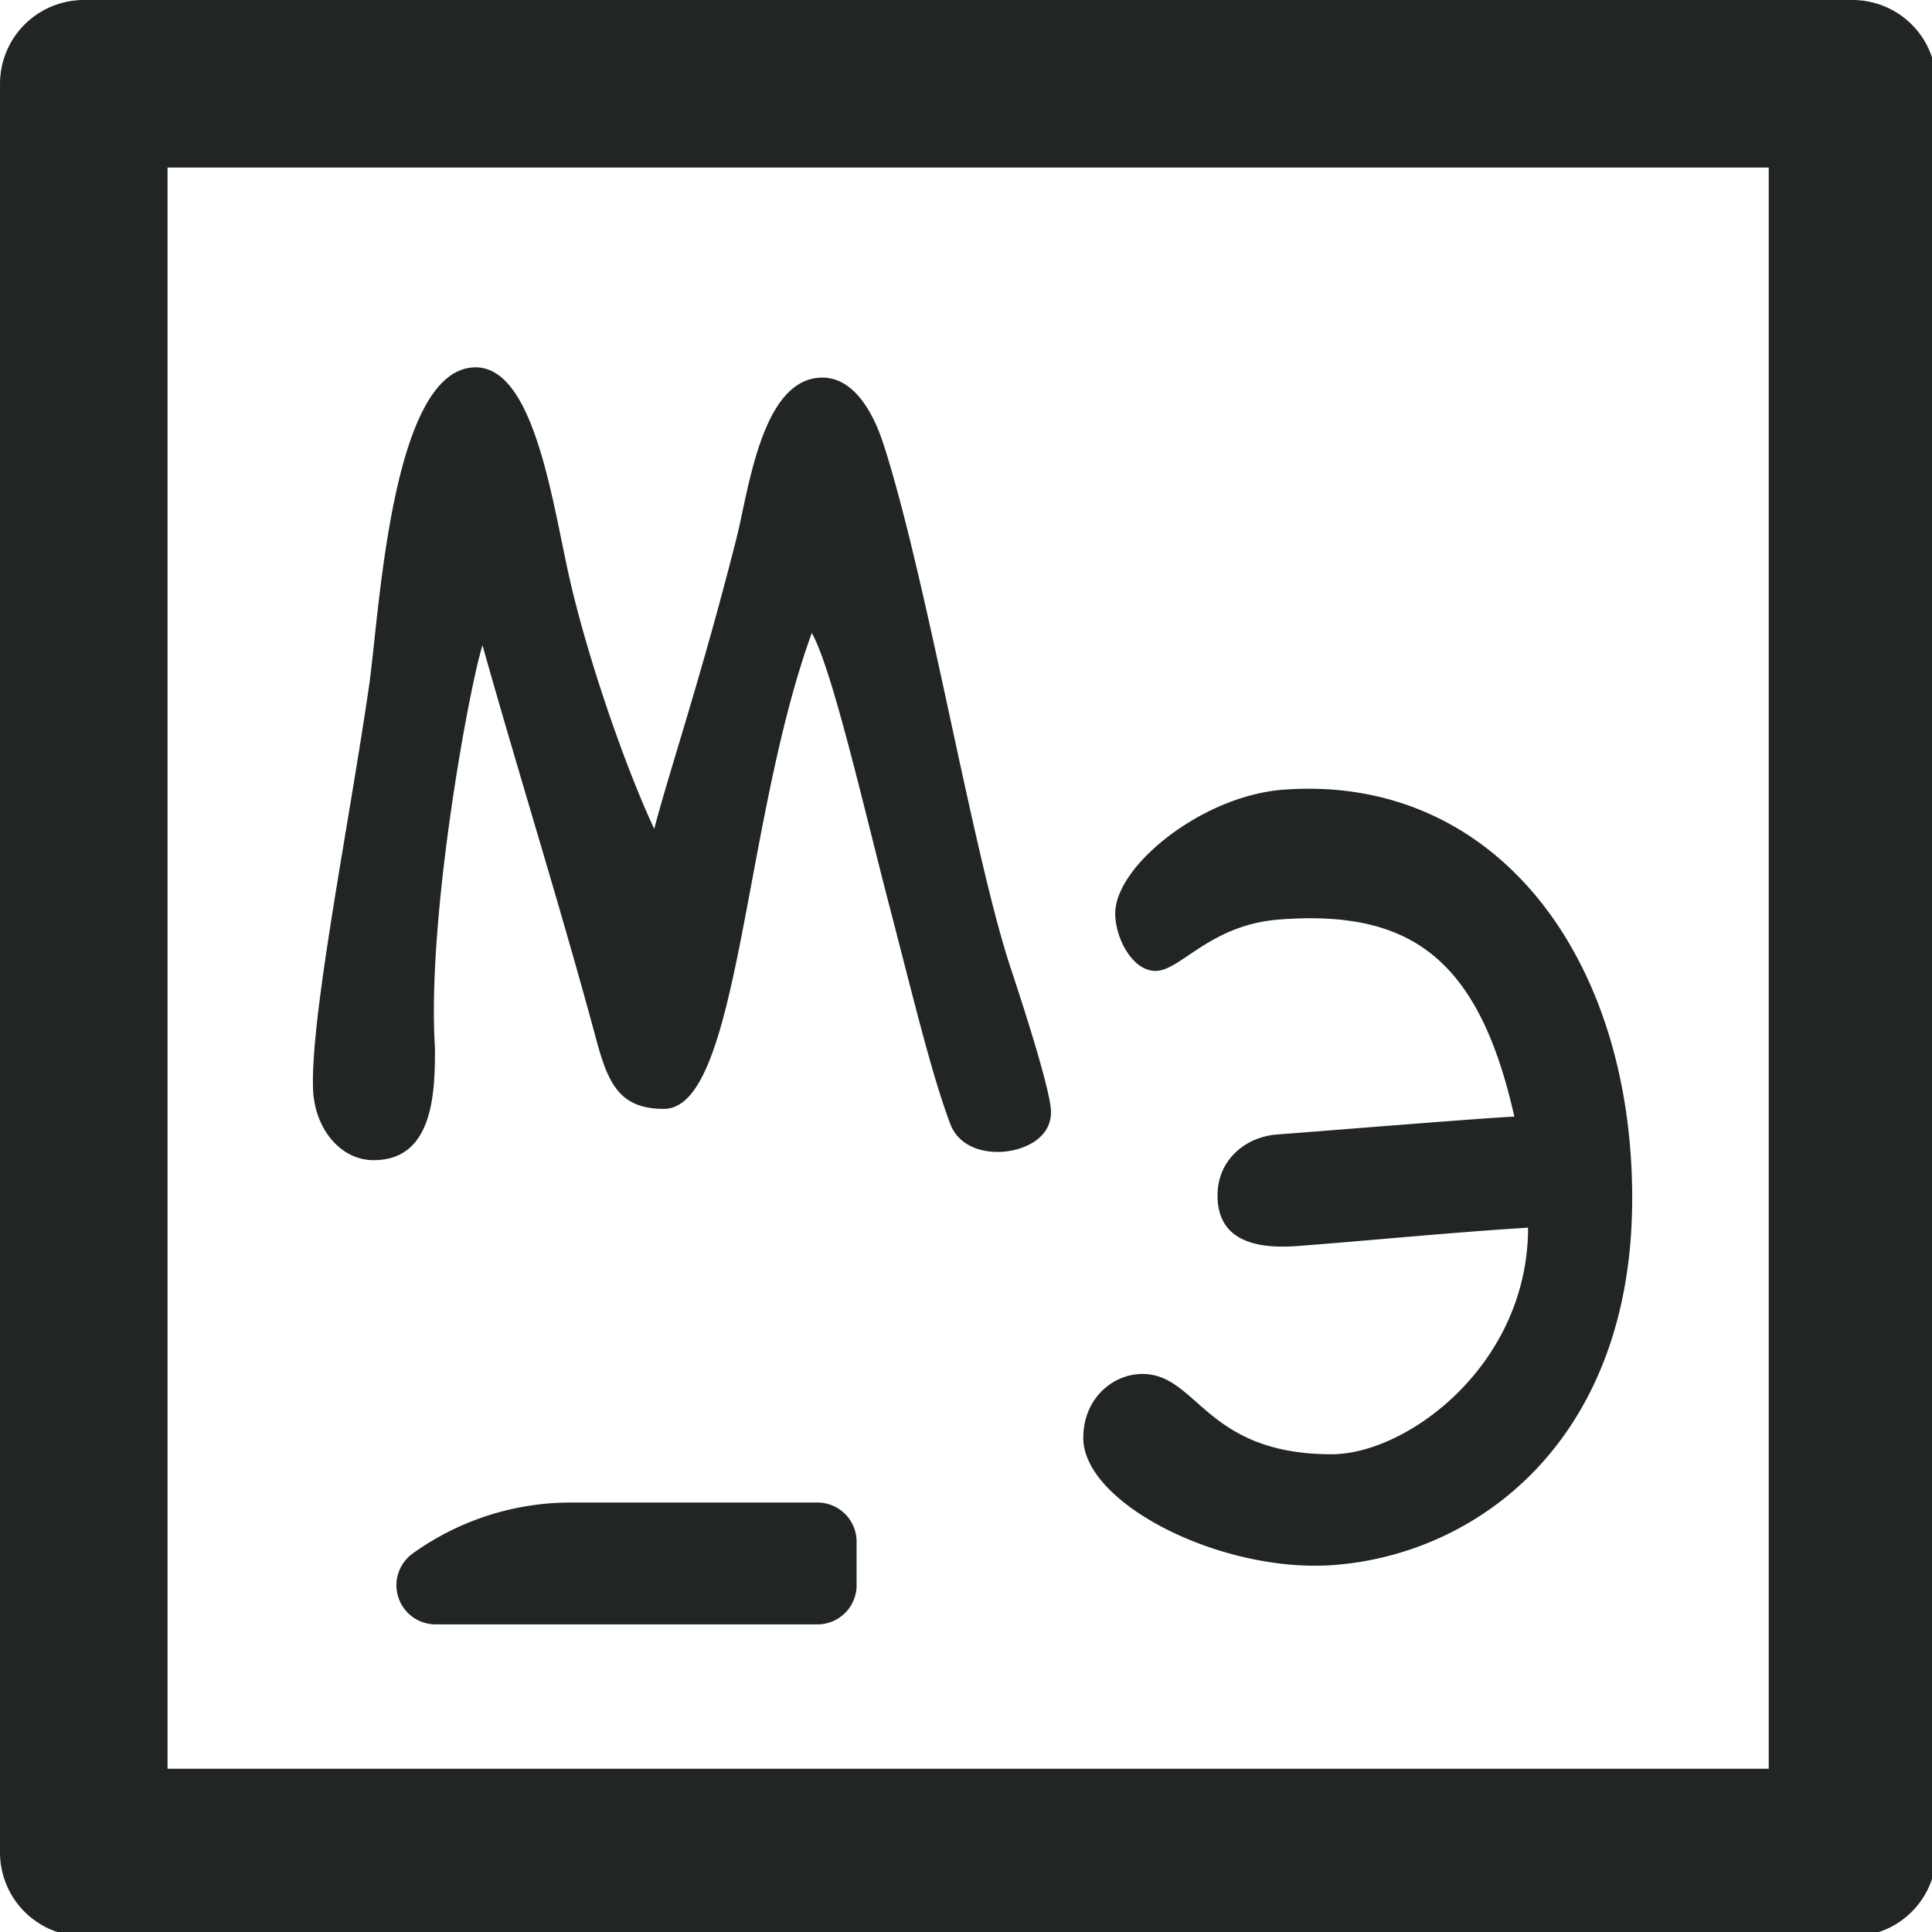 <svg width="142" height="142" xmlns="http://www.w3.org/2000/svg">
 <g>
  <path fill="#212526" d="m93.85,83.385c3.893,-0.293 15.439,-1.236 17.453,-1.314c-2.619,-11.662 -7.653,-15.213 -17.252,-14.49c-5.034,0.378 -7.182,3.638 -8.996,3.774c-1.744,0.131 -3.087,-2.336 -3.087,-4.226c0,-3.475 6.377,-8.638 12.352,-9.087c15.507,-1.167 25.645,12.197 25.645,30.026s-11.409,26.214 -22.02,26.965c-8.199,0.58 -18.325,-4.522 -18.325,-9.35c0,-2.794 2.014,-4.532 4.028,-4.684c4.363,-0.327 4.69,5.887 14.219,5.887c5.588,0 14.445,-6.607 14.445,-16.655c-6.108,0.384 -11.547,0.943 -16.984,1.352c-2.887,0.216 -5.841,-0.315 -5.841,-3.715c0,-2.643 2.082,-4.311 4.365,-4.483l-0.002,0zm-30.891,29.925l0,3.205a2.875,2.875 0 0 1 -2.875,2.875l-28.072,0a2.875,2.875 0 0 1 -1.68,-5.208a19.889,19.889 0 0 1 11.619,-3.747l18.133,0a2.875,2.875 0 0 1 2.875,2.875zm10.358,-28.643c-1.242,0 -2.84,-0.452 -3.463,-2.035c-1.335,-3.542 -2.573,-8.669 -4.388,-15.68c-1.807,-6.859 -4.256,-17.714 -5.8,-20.428c-5.071,13.945 -5.314,34.978 -10.872,34.978c-3.139,0 -4.032,-1.734 -4.876,-4.75c-2.649,-9.875 -5.921,-20.277 -8.453,-29.323c-0.931,2.864 -4.106,19.9 -3.498,29.55c0.027,3.543 -0.197,8.292 -4.512,8.292c-2.354,0 -4.257,-2.187 -4.438,-5.051c-0.263,-5.201 2.576,-19.298 4.082,-29.625c0.783,-5.201 1.586,-23.595 7.863,-23.595c4.38,0 5.68,10.253 6.938,15.681c1.352,5.879 4.069,13.719 6.186,18.241c1.051,-4.07 3.532,-11.382 6.094,-21.56c0.884,-3.617 1.883,-11.607 6.264,-11.607c2.354,0 3.764,2.638 4.494,4.899c3.168,9.8 6.524,29.851 9.279,38.293c1.775,5.353 2.943,9.348 3.024,10.63c0.133,2.11 -2.095,3.09 -3.925,3.09l0.001,0z" xmlns="http://www.w3.org/2000/svg"/>
  <path stroke="#212526" d="m135.58,6.158l-129.422,0l0,130l130,0l0,-130l-0.578,0z" stroke-width="12.316" stroke-linejoin="round" fill="none" xmlns="http://www.w3.org/2000/svg"/>
 </g>
</svg>